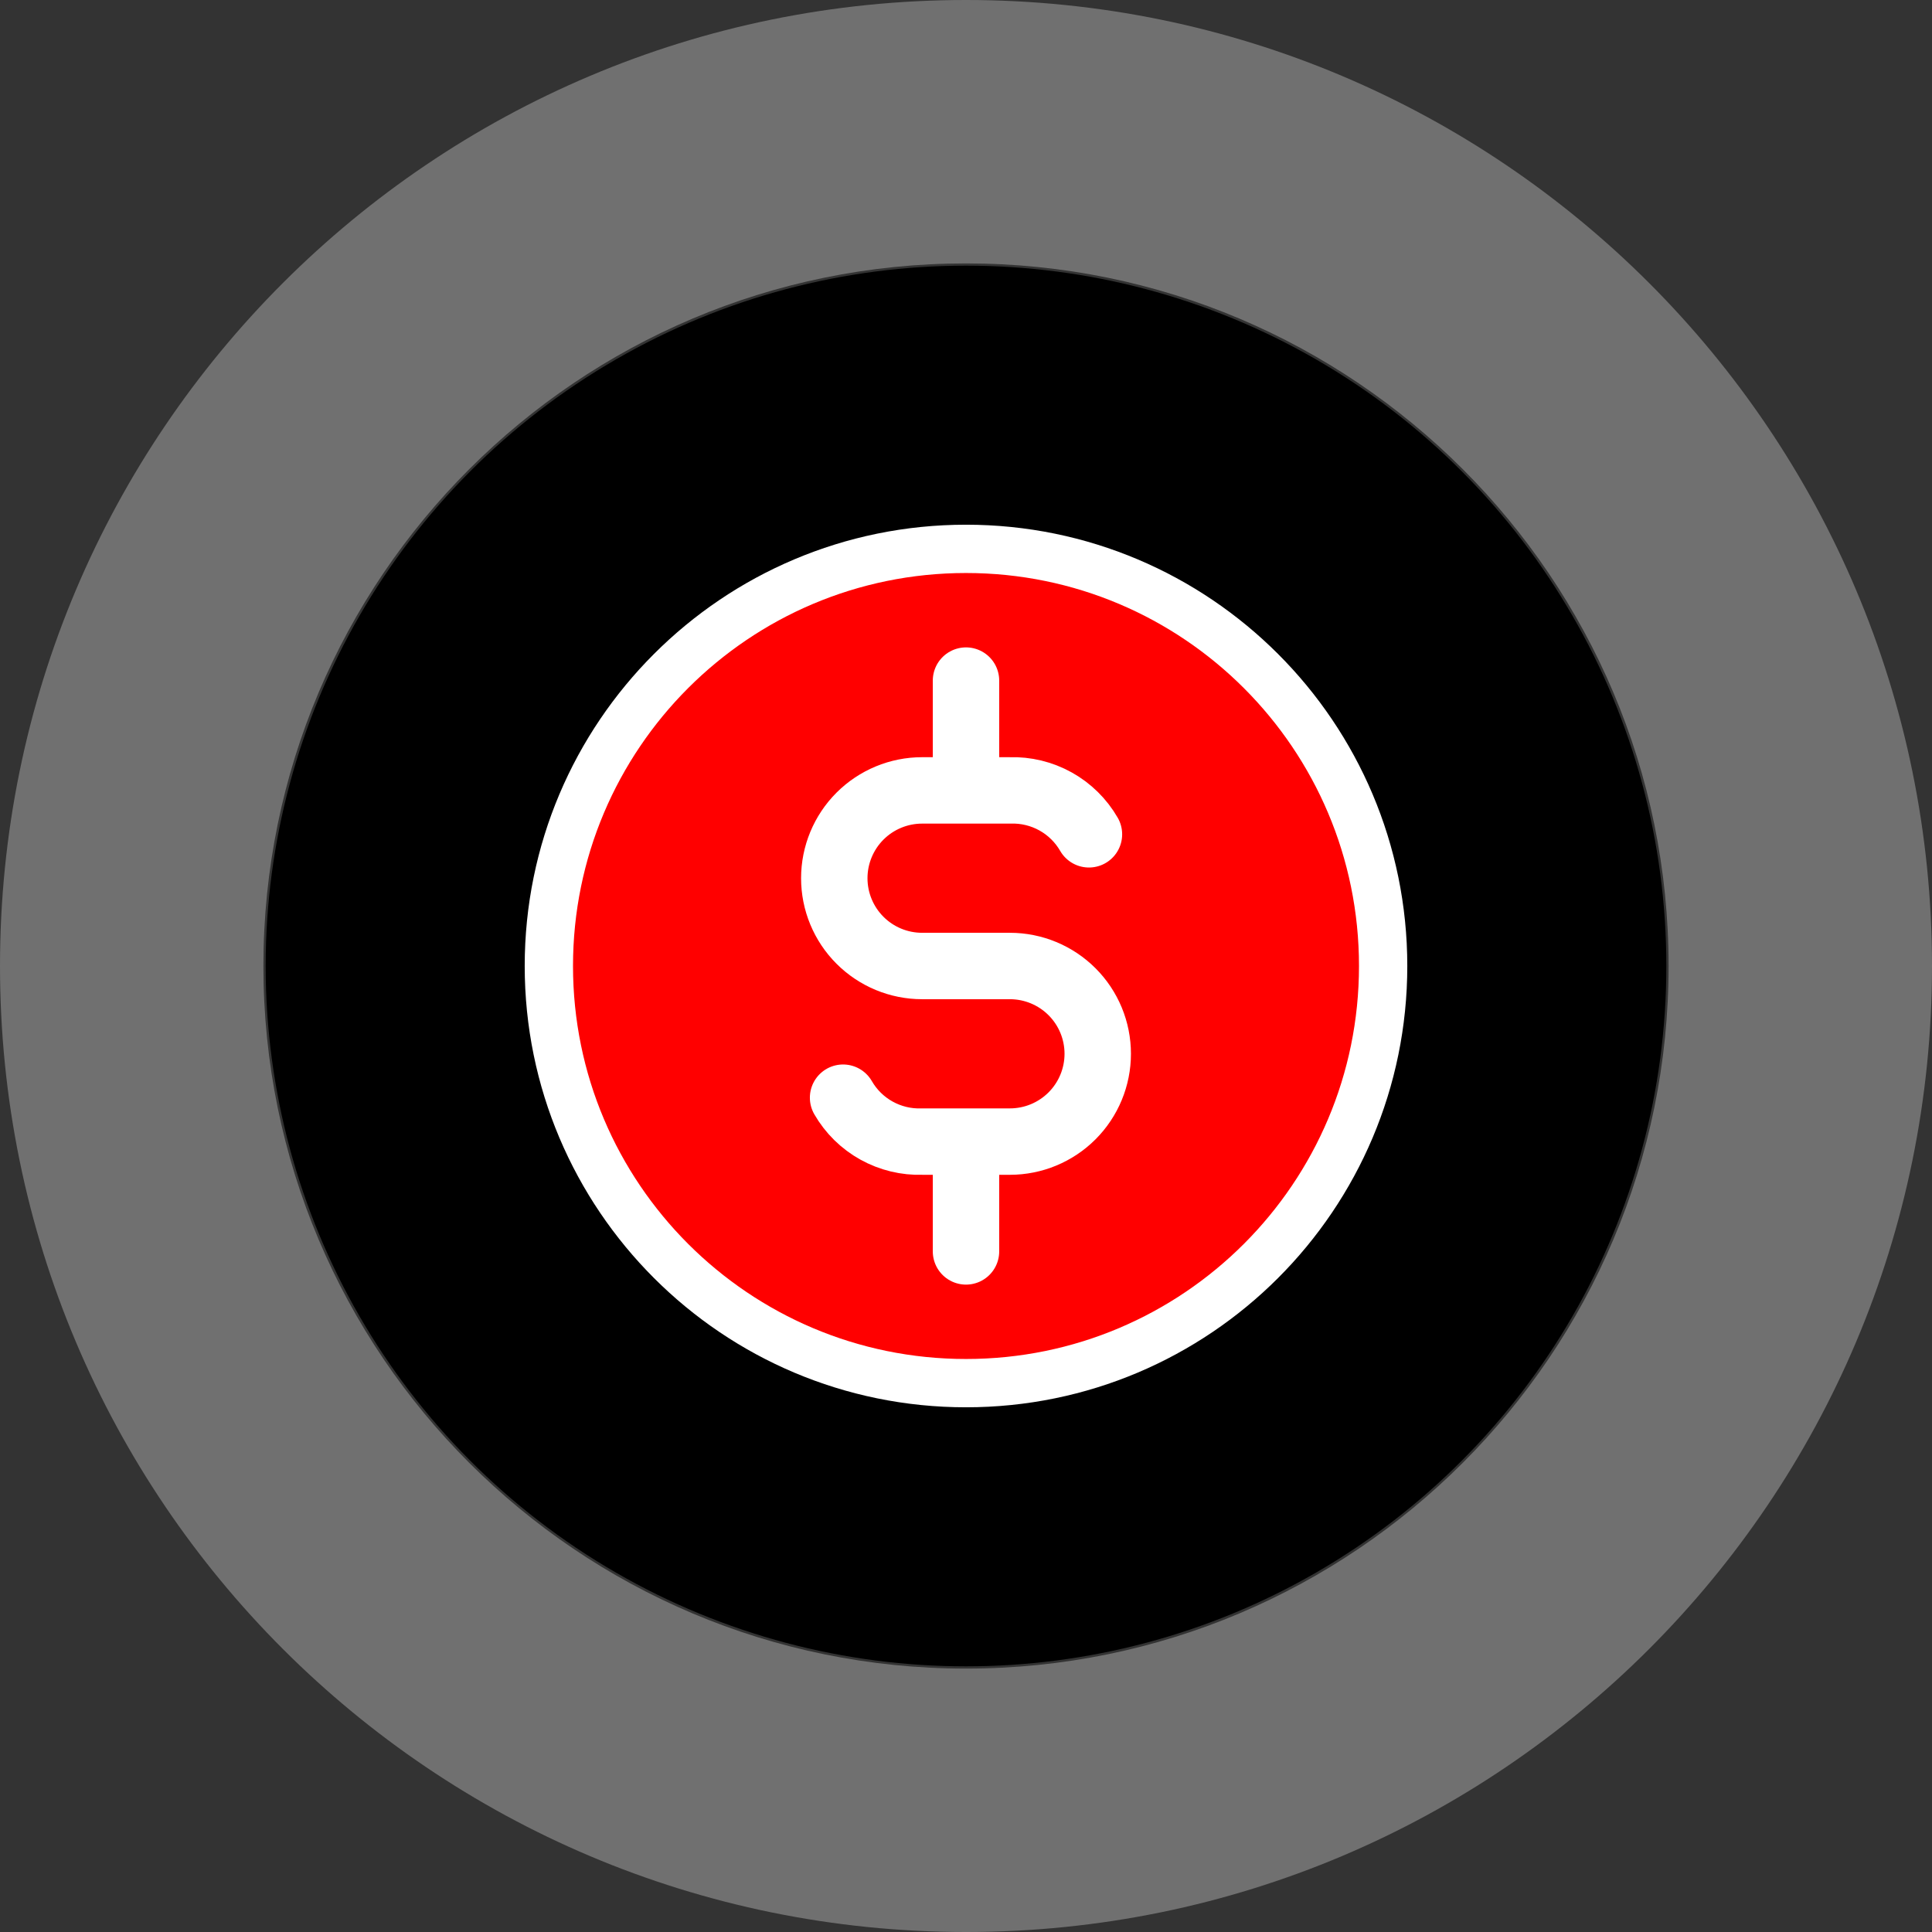 <svg width="80" height="80" viewBox="0 0 80 80" fill="red" xmlns="http://www.w3.org/2000/svg">
<rect x="0" y="0" width="80" height="80" fill="#333333" stroke="none"/>
<path opacity="0.3" d="M80 40C80 62.091 62.091 80 40 80C17.909 80 0 62.091 0 40C0 17.909 17.909 0 40 0C62.091 0 80 17.909 80 40ZM10.907 40C10.907 56.068 23.933 69.093 40 69.093C56.068 69.093 69.093 56.068 69.093 40C69.093 23.933 56.068 10.907 40 10.907C23.933 10.907 10.907 23.933 10.907 40Z" fill="white"/>
<circle cx="40" cy="40" r="29" fill="black"/>
<path d="M40 57.273C49.54 57.273 57.273 49.539 57.273 40C57.273 30.461 49.54 22.727 40 22.727C30.461 22.727 22.727 30.461 22.727 40C22.727 49.539 30.461 57.273 40 57.273Z" stroke="white" stroke-width="2" stroke-linecap="round" stroke-linejoin="round"/>
<path d="M45.091 34.547C44.762 33.976 44.283 33.505 43.707 33.185C43.13 32.865 42.478 32.707 41.819 32.729H38.182C37.218 32.729 36.293 33.112 35.611 33.794C34.929 34.476 34.546 35.401 34.546 36.365C34.546 37.329 34.929 38.254 35.611 38.935C36.293 39.617 37.218 40 38.182 40H41.819C42.783 40 43.708 40.383 44.39 41.065C45.072 41.746 45.455 42.671 45.455 43.635C45.455 44.599 45.072 45.524 44.39 46.206C43.708 46.888 42.783 47.271 41.819 47.271H38.182C37.523 47.293 36.87 47.135 36.294 46.815C35.717 46.495 35.239 46.024 34.91 45.453" stroke="white" stroke-width="2.75" stroke-linecap="round" stroke-linejoin="round"/>
<path d="M40 28.182V32.121M40 47.879V51.818" stroke="white" stroke-width="2.75" stroke-linecap="round" stroke-linejoin="round"/>
</svg>
